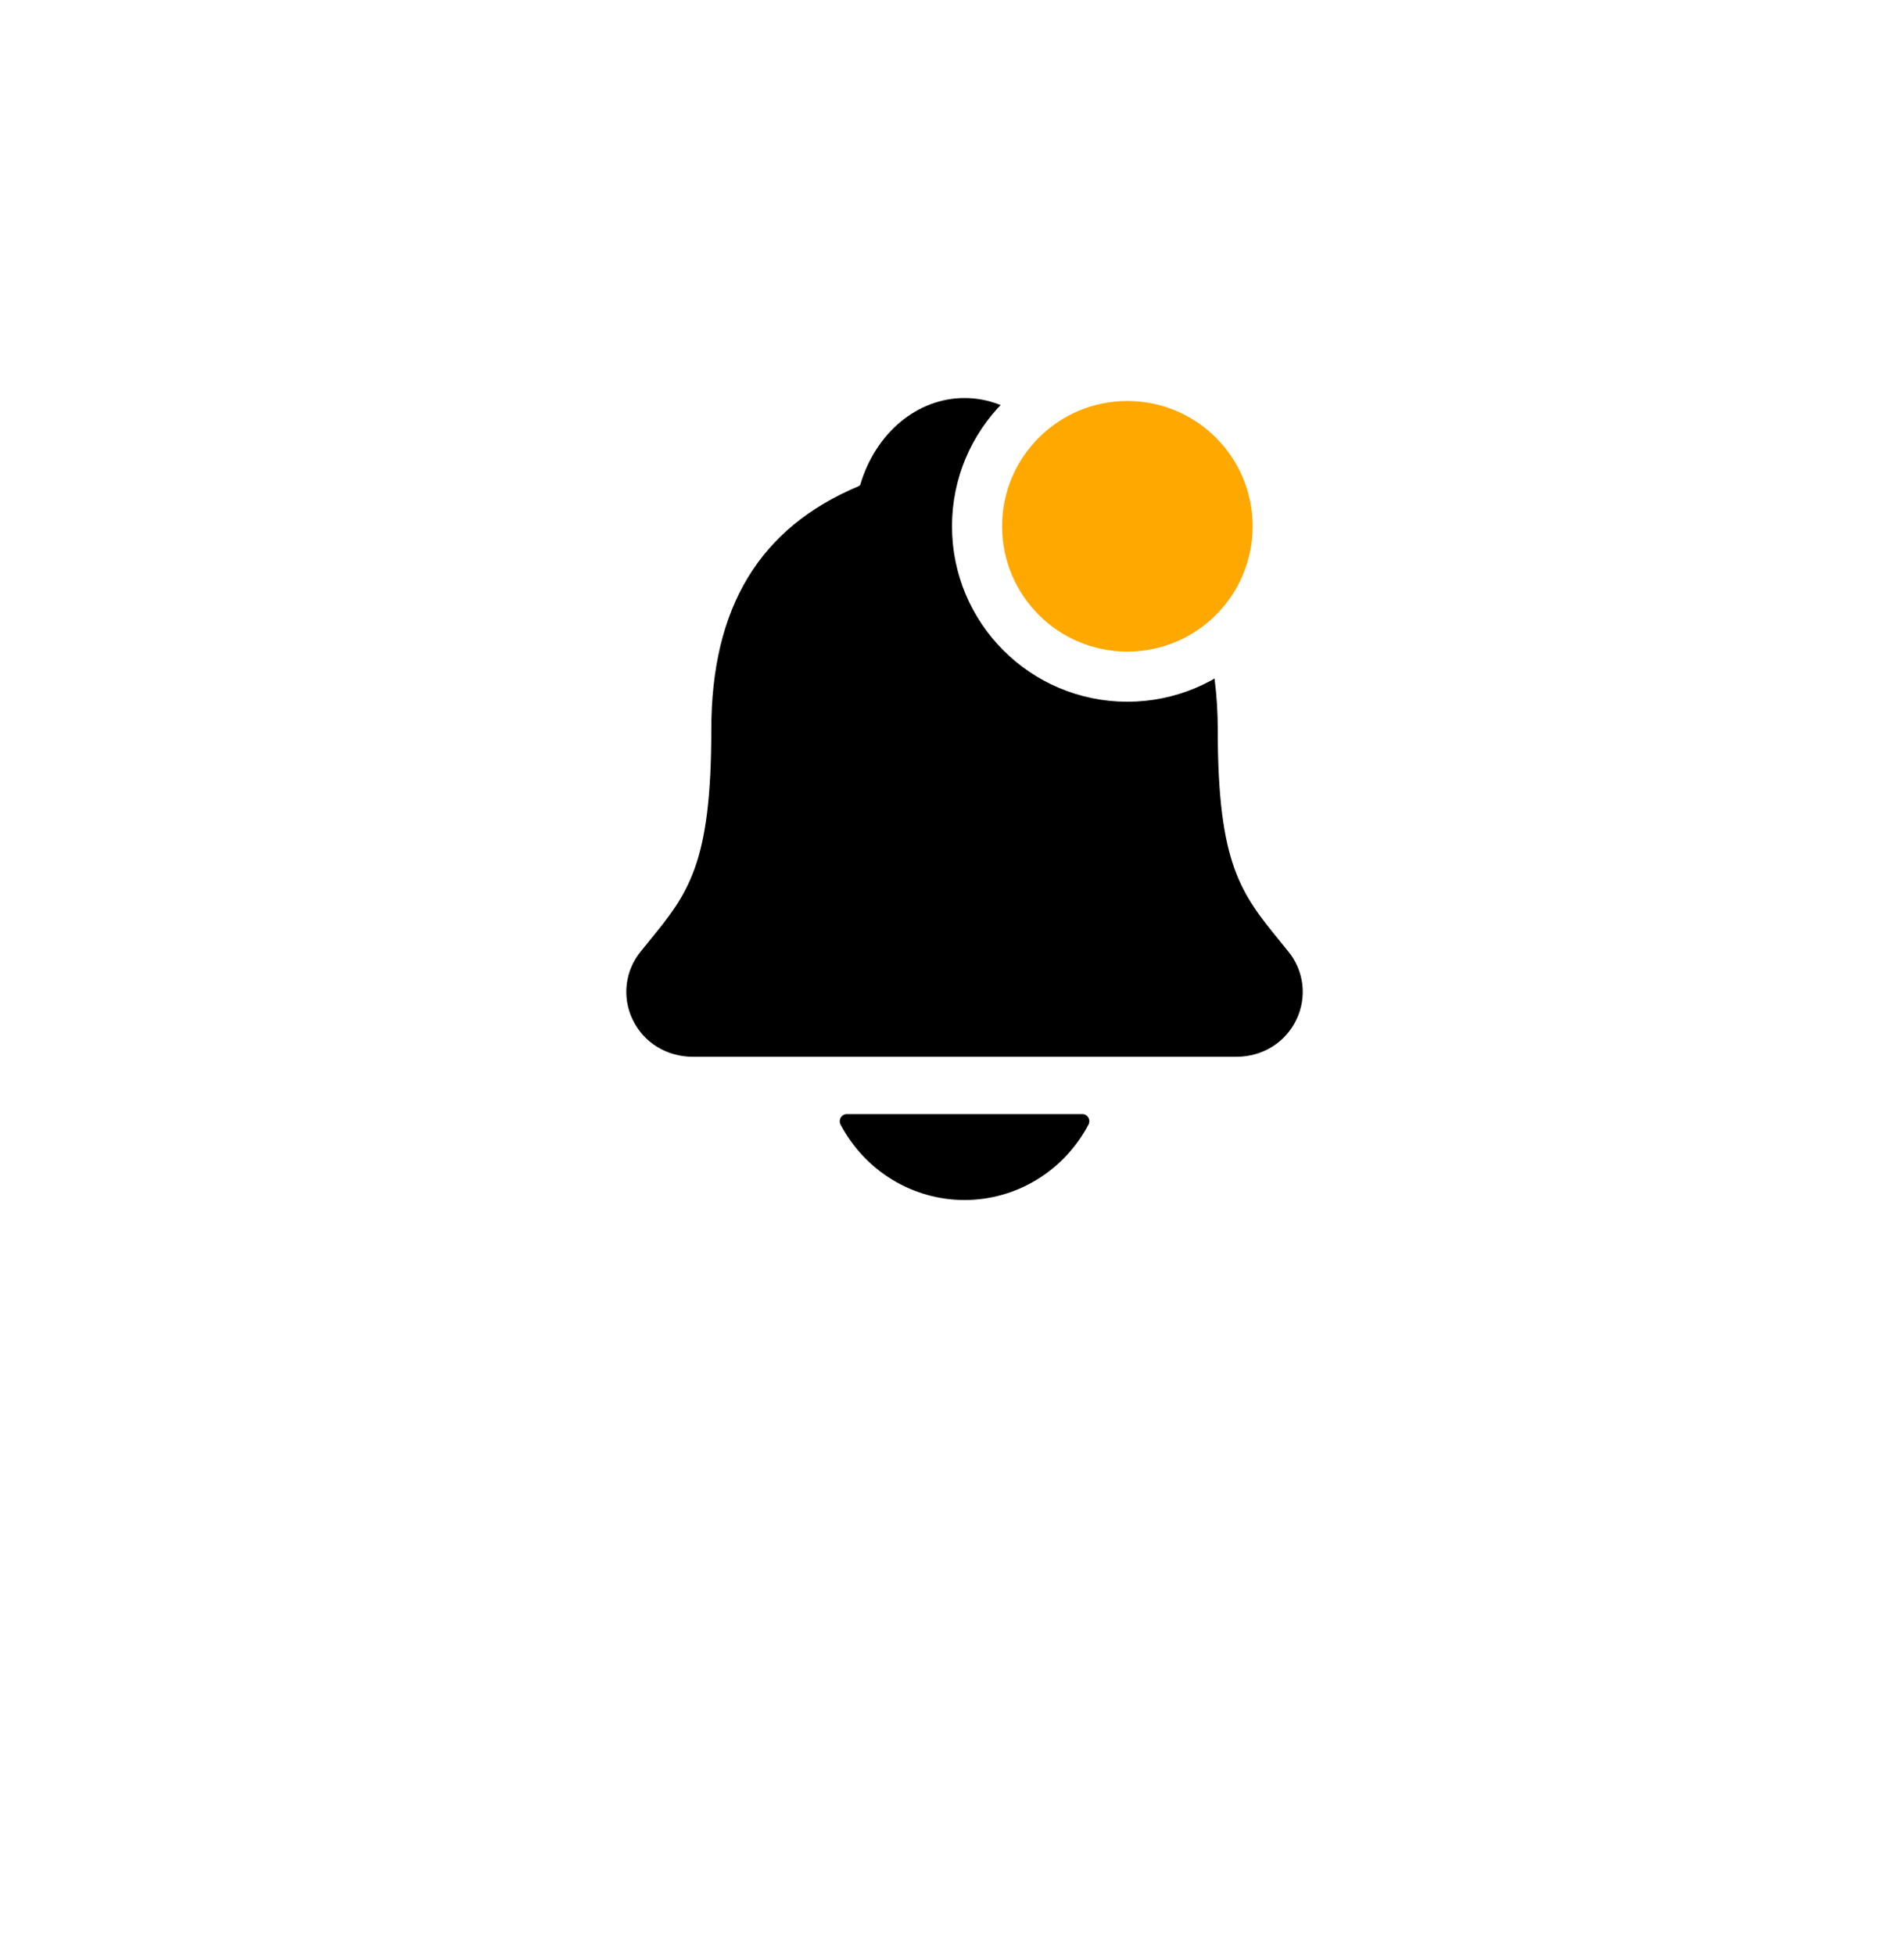 <svg width="38" height="39" viewBox="0 0 38 39" fill="none" xmlns="http://www.w3.org/2000/svg">
<g filter="url(#filter0_d_2029_3608)">
<rect x="4" y="0.941" width="30" height="30" rx="7" fill="white"/>
</g>
<path d="M25.716 18.988C25.658 18.916 25.601 18.845 25.544 18.776C24.772 17.826 24.304 17.252 24.304 14.562C24.304 13.169 23.976 12.026 23.33 11.169C22.854 10.536 22.21 10.055 21.361 9.7C21.351 9.694 21.341 9.686 21.333 9.677C21.027 8.637 20.192 7.941 19.25 7.941C18.308 7.941 17.473 8.637 17.168 9.675C17.16 9.685 17.15 9.693 17.139 9.699C15.159 10.528 14.196 12.118 14.196 14.561C14.196 17.252 13.73 17.826 12.956 18.775C12.9 18.844 12.843 18.914 12.784 18.987C12.634 19.172 12.538 19.396 12.509 19.634C12.48 19.872 12.519 20.114 12.621 20.33C12.838 20.795 13.3 21.083 13.827 21.083H24.677C25.202 21.083 25.661 20.795 25.878 20.333C25.98 20.116 26.02 19.875 25.991 19.636C25.962 19.398 25.867 19.173 25.716 18.988ZM19.25 23.941C19.758 23.941 20.256 23.801 20.691 23.536C21.127 23.271 21.484 22.891 21.724 22.436C21.736 22.415 21.741 22.39 21.741 22.366C21.74 22.341 21.733 22.317 21.721 22.296C21.708 22.275 21.69 22.257 21.669 22.245C21.648 22.233 21.624 22.227 21.6 22.227H16.901C16.877 22.227 16.853 22.233 16.831 22.245C16.81 22.257 16.793 22.275 16.78 22.296C16.767 22.317 16.761 22.341 16.76 22.366C16.759 22.39 16.765 22.415 16.776 22.436C17.017 22.891 17.373 23.271 17.809 23.536C18.245 23.801 18.743 23.941 19.25 23.941Z" fill="black"/>
<circle cx="22.5" cy="10.5" r="3" fill="#FFA800" stroke="white"/>
<defs>
<filter id="filter0_d_2029_3608" x="0" y="0.941" width="38" height="38" filterUnits="userSpaceOnUse" color-interpolation-filters="sRGB">
<feFlood flood-opacity="0" result="BackgroundImageFix"/>
<feColorMatrix in="SourceAlpha" type="matrix" values="0 0 0 0 0 0 0 0 0 0 0 0 0 0 0 0 0 0 127 0" result="hardAlpha"/>
<feOffset dy="4"/>
<feGaussianBlur stdDeviation="2"/>
<feComposite in2="hardAlpha" operator="out"/>
<feColorMatrix type="matrix" values="0 0 0 0 0 0 0 0 0 0 0 0 0 0 0 0 0 0 0.08 0"/>
<feBlend mode="normal" in2="BackgroundImageFix" result="effect1_dropShadow_2029_3608"/>
<feBlend mode="normal" in="SourceGraphic" in2="effect1_dropShadow_2029_3608" result="shape"/>
</filter>
</defs>
</svg>

